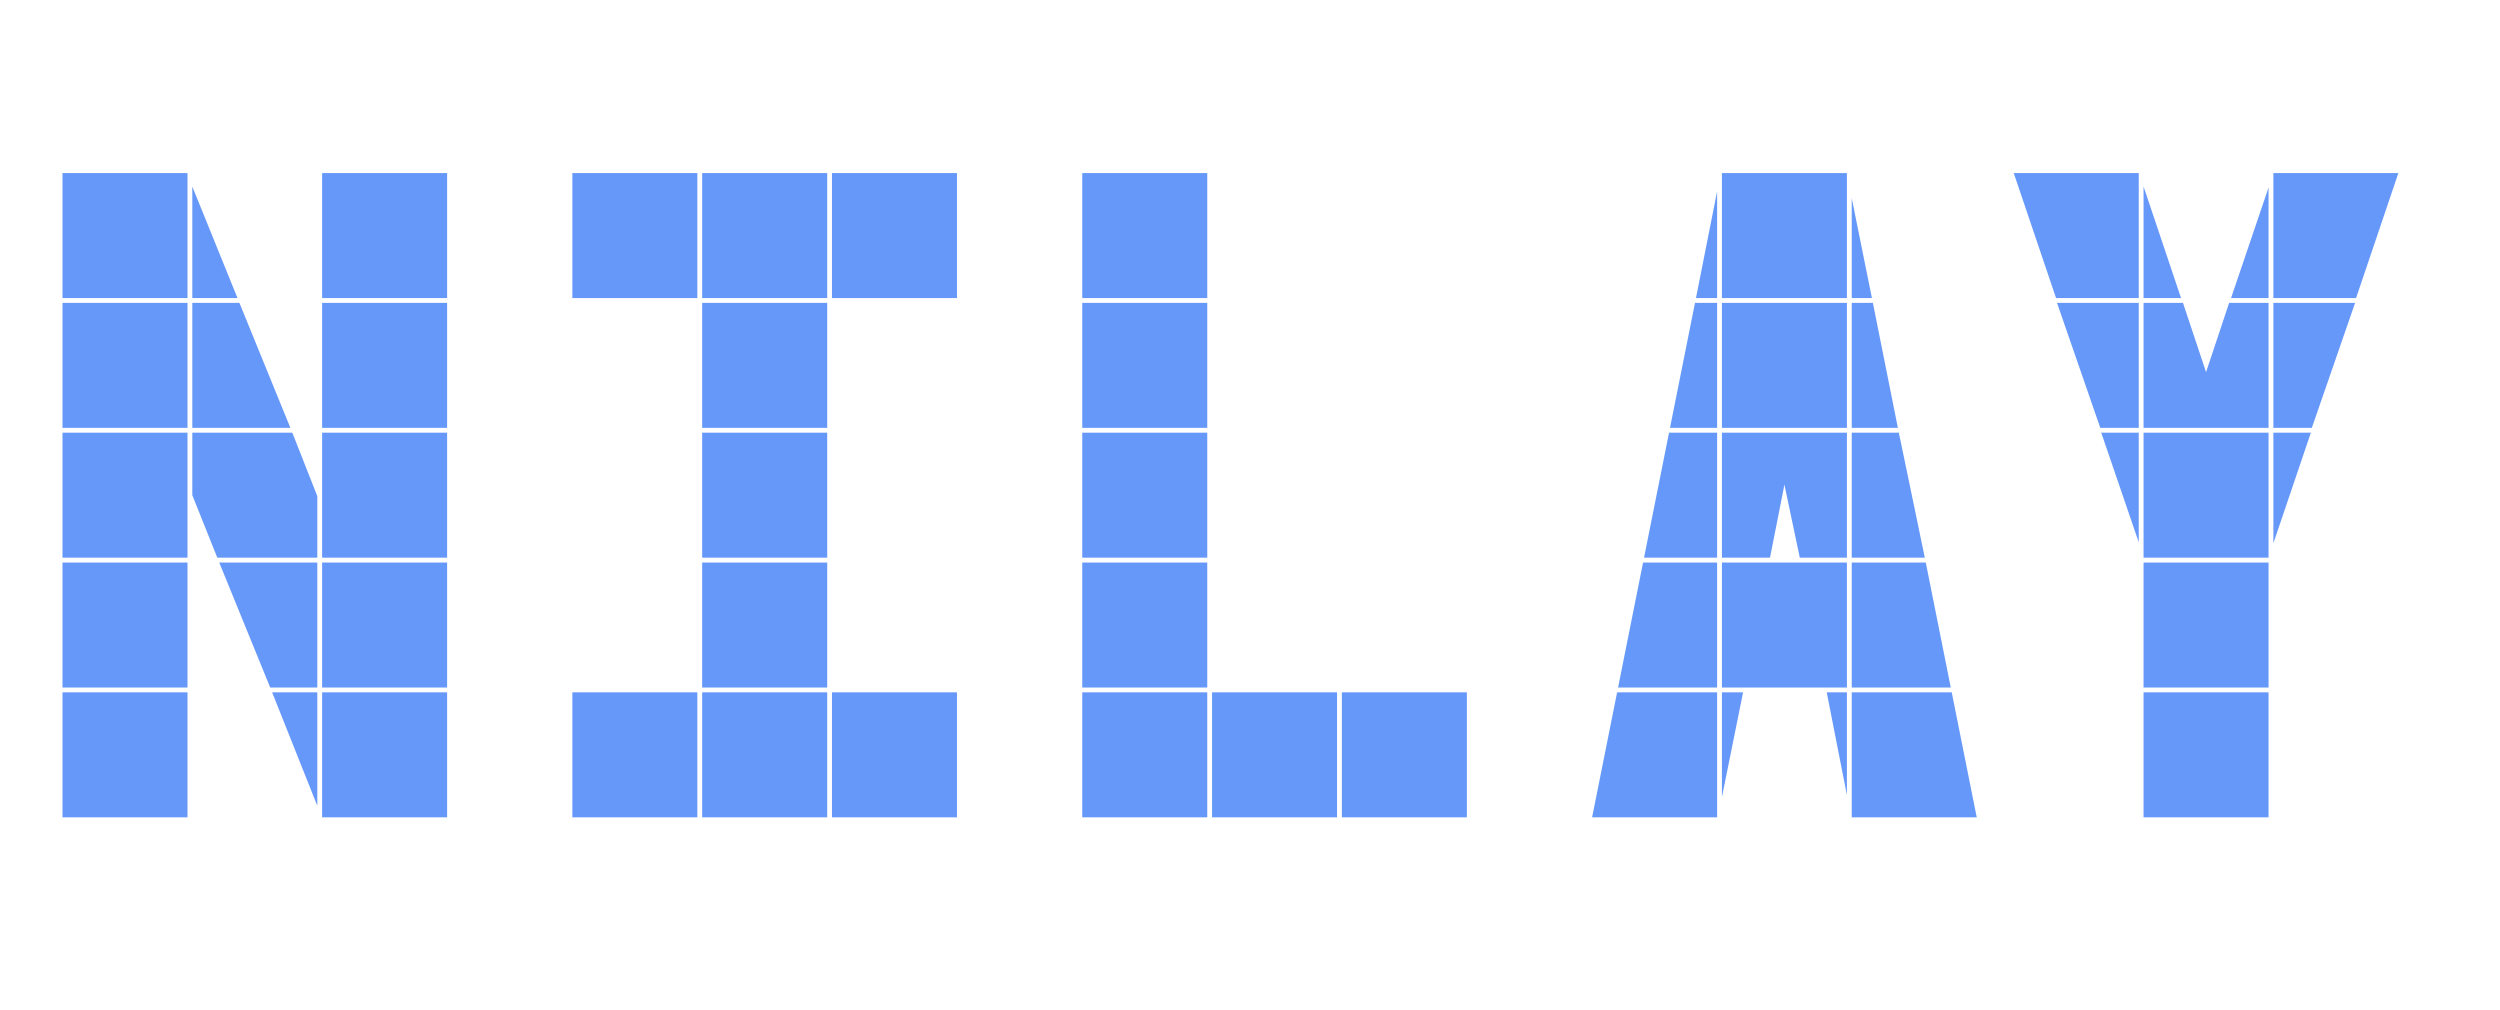 <svg width="52" height="21" viewBox="0 0 52 21" fill="none" xmlns="http://www.w3.org/2000/svg">
<path d="M9.3 6.2L6.7 6.2L6.7 3.6L9.3 3.6L9.3 6.2ZM9.3 8.9L6.7 8.9L6.7 6.3L9.3 6.3L9.3 8.9ZM4.94 6.2L4 6.2L4 3.88L4.94 6.2ZM9.3 11.6L6.7 11.6L6.7 9L9.3 9L9.3 11.6ZM3.9 6.2L1.3 6.2L1.3 3.6L3.9 3.6L3.9 6.2ZM6.04 8.9L4 8.9L4 6.3L4.98 6.3L6.04 8.9ZM3.9 8.9L1.3 8.9L1.3 6.3L3.9 6.3L3.9 8.9ZM9.3 14.3L6.7 14.3L6.7 11.7L9.3 11.7L9.3 14.3ZM6.6 11.6L4.52 11.6L4 10.3L4 9L6.08 9L6.6 10.32L6.6 11.6ZM6.6 14.3L5.62 14.3L4.56 11.7L6.6 11.7L6.6 14.3ZM3.9 11.6L1.3 11.6L1.3 9L3.9 9L3.9 11.6ZM9.3 17L6.7 17L6.7 14.4L9.3 14.4L9.3 17ZM6.6 16.76L5.66 14.4L6.6 14.4L6.6 16.76ZM3.9 14.3L1.3 14.3L1.3 11.7L3.9 11.7L3.9 14.3ZM3.9 17L1.3 17L1.3 14.4L3.9 14.4L3.9 17ZM19.905 6.2L17.305 6.2L17.305 3.6L19.905 3.6L19.905 6.2ZM17.206 6.2L14.605 6.2L14.605 3.6L17.206 3.6L17.206 6.2ZM14.505 6.2L11.905 6.2L11.905 3.6L14.505 3.6L14.505 6.2ZM17.206 8.9L14.605 8.9L14.605 6.3L17.206 6.3L17.206 8.9ZM17.206 11.6L14.605 11.6L14.605 9L17.206 9L17.206 11.6ZM17.206 14.3L14.605 14.3L14.605 11.7L17.206 11.7L17.206 14.3ZM19.905 17L17.305 17L17.305 14.4L19.905 14.4L19.905 17ZM17.206 17L14.605 17L14.605 14.4L17.206 14.4L17.206 17ZM14.505 17L11.905 17L11.905 14.4L14.505 14.4L14.505 17ZM25.111 6.2L22.511 6.2L22.511 3.6L25.111 3.6L25.111 6.2ZM25.111 8.9L22.511 8.9L22.511 6.3L25.111 6.3L25.111 8.9ZM25.111 11.6L22.511 11.6L22.511 9L25.111 9L25.111 11.6ZM30.511 17L27.911 17L27.911 14.4L30.511 14.4L30.511 17ZM25.111 14.3L22.511 14.3L22.511 11.7L25.111 11.7L25.111 14.3ZM27.811 17L25.211 17L25.211 14.4L27.811 14.4L27.811 17ZM25.111 17L22.511 17L22.511 14.4L25.111 14.4L25.111 17ZM38.936 6.2L38.516 6.2L38.516 4.12L38.936 6.2ZM38.416 6.2L35.816 6.2L35.816 3.6L38.416 3.6L38.416 6.2ZM39.476 8.9L38.516 8.9L38.516 6.3L38.956 6.3L39.476 8.9ZM35.716 6.2L35.276 6.2L35.716 3.98L35.716 6.2ZM38.416 8.9L35.816 8.9L35.816 6.3L38.416 6.3L38.416 8.9ZM40.036 11.6L38.516 11.6L38.516 9L39.496 9L40.036 11.6ZM35.716 8.9L34.736 8.9L35.256 6.3L35.716 6.3L35.716 8.9ZM38.416 11.6L37.436 11.6L37.116 10.08L36.816 11.6L35.816 11.6L35.816 9L38.416 9L38.416 11.6ZM40.576 14.3L38.516 14.3L38.516 11.7L40.056 11.7L40.576 14.3ZM35.716 11.6L34.196 11.6L34.716 9L35.716 9L35.716 11.6ZM38.416 14.3L35.816 14.3L35.816 11.7L38.416 11.7L38.416 14.3ZM41.116 17L38.516 17L38.516 14.4L40.596 14.4L41.116 17ZM38.416 16.54L37.996 14.4L38.416 14.4L38.416 16.54ZM35.716 14.3L33.656 14.3L34.176 11.7L35.716 11.7L35.716 14.3ZM36.256 14.4L35.816 16.58L35.816 14.4L36.256 14.4ZM35.716 17L33.116 17L33.636 14.4L35.716 14.4L35.716 17ZM49.886 3.6L49.006 6.2L47.286 6.2L47.286 3.6L49.886 3.6ZM47.186 6.2L46.406 6.2L47.186 3.9L47.186 6.2ZM48.986 6.3L48.086 8.9L47.286 8.9L47.286 6.3L48.986 6.3ZM45.366 6.2L44.586 6.2L44.586 3.88L45.366 6.2ZM44.486 6.2L42.766 6.2L41.886 3.6L44.486 3.6L44.486 6.2ZM47.186 8.9L44.586 8.9L44.586 6.3L45.406 6.3L45.886 7.74L46.366 6.3L47.186 6.3L47.186 8.9ZM48.066 9L47.286 11.3L47.286 9L48.066 9ZM44.486 8.9L43.686 8.9L42.786 6.3L44.486 6.3L44.486 8.9ZM47.186 11.6L44.586 11.6L44.586 9L47.186 9L47.186 11.6ZM44.486 9L44.486 11.28L43.706 9L44.486 9ZM47.186 14.3L44.586 14.3L44.586 11.7L47.186 11.7L47.186 14.3ZM47.186 17L44.586 17L44.586 14.4L47.186 14.4L47.186 17Z" fill="#6698FA"/>
</svg>
